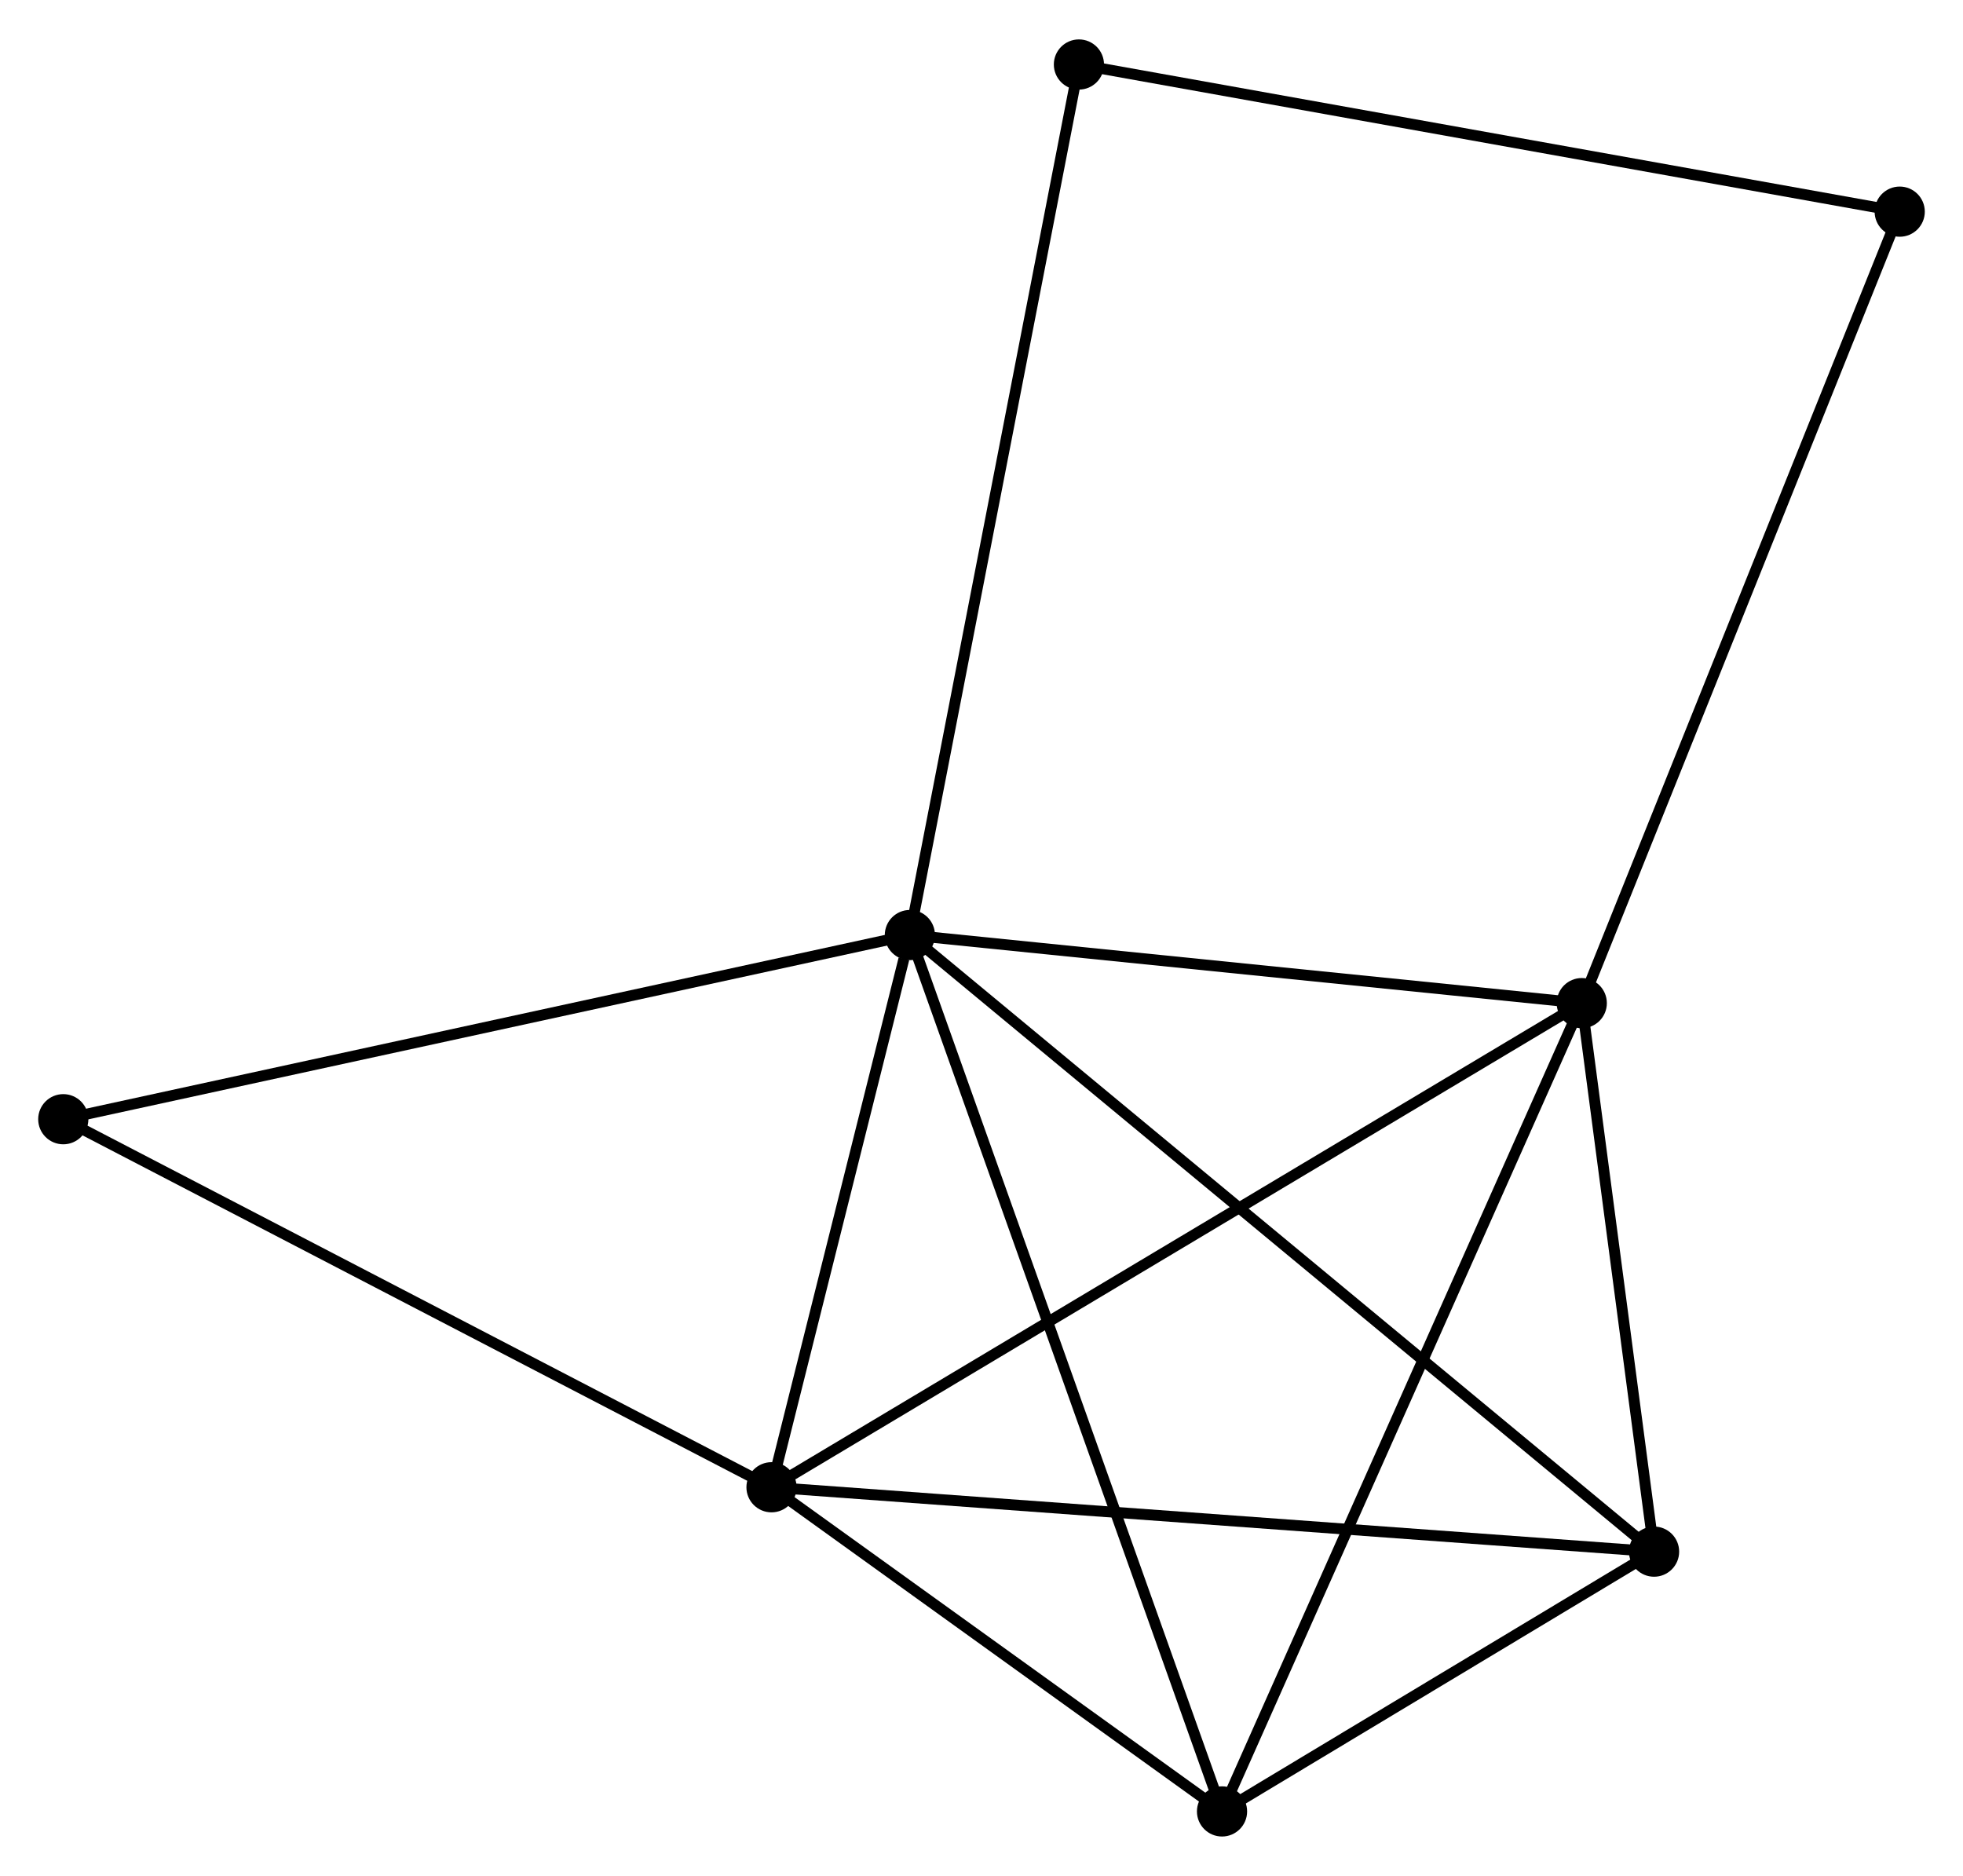 <?xml version="1.0" encoding="UTF-8" standalone="no"?>
<!DOCTYPE svg PUBLIC "-//W3C//DTD SVG 1.1//EN"
 "http://www.w3.org/Graphics/SVG/1.1/DTD/svg11.dtd">
<!-- Generated by graphviz version 2.36.0 (20140111.2315)
 -->
<!-- Title: %3 Pages: 1 -->
<svg width="180pt" height="172pt"
 viewBox="0.00 0.00 179.93 171.71" xmlns="http://www.w3.org/2000/svg" xmlns:xlink="http://www.w3.org/1999/xlink">
<g id="graph0" class="graph" transform="scale(1 1) rotate(0) translate(4 167.711)">
<title>%3</title>
<!-- 0 -->
<g id="node1" class="node"><title>0</title>
<ellipse fill="black" stroke="black" cx="79.4" cy="-82.123" rx="1.8" ry="1.8"/>
</g>
<!-- 1 -->
<g id="node2" class="node"><title>1</title>
<ellipse fill="black" stroke="black" cx="140.986" cy="-75.883" rx="1.8" ry="1.8"/>
</g>
<!-- 0&#45;&#45;1 -->
<g id="edge1" class="edge"><title>0&#45;&#45;1</title>
<path fill="none" stroke="black" d="M81.449,-81.915C90.799,-80.968 129.369,-77.06 138.866,-76.098"/>
</g>
<!-- 2 -->
<g id="node3" class="node"><title>2</title>
<ellipse fill="black" stroke="black" cx="66.717" cy="-31.511" rx="1.8" ry="1.8"/>
</g>
<!-- 0&#45;&#45;2 -->
<g id="edge2" class="edge"><title>0&#45;&#45;2</title>
<path fill="none" stroke="black" d="M78.855,-79.948C76.769,-71.623 69.304,-41.834 67.246,-33.621"/>
</g>
<!-- 3 -->
<g id="node4" class="node"><title>3</title>
<ellipse fill="black" stroke="black" cx="147.613" cy="-25.61" rx="1.8" ry="1.8"/>
</g>
<!-- 0&#45;&#45;3 -->
<g id="edge3" class="edge"><title>0&#45;&#45;3</title>
<path fill="none" stroke="black" d="M80.825,-80.943C89.702,-73.588 137.342,-34.12 146.196,-26.784"/>
</g>
<!-- 4 -->
<g id="node5" class="node"><title>4</title>
<ellipse fill="black" stroke="black" cx="108.012" cy="-1.8" rx="1.8" ry="1.8"/>
</g>
<!-- 0&#45;&#45;4 -->
<g id="edge4" class="edge"><title>0&#45;&#45;4</title>
<path fill="none" stroke="black" d="M80.107,-80.137C84.066,-69.025 103.436,-14.647 107.329,-3.716"/>
</g>
<!-- 5 -->
<g id="node6" class="node"><title>5</title>
<ellipse fill="black" stroke="black" cx="94.895" cy="-161.911" rx="1.8" ry="1.8"/>
</g>
<!-- 0&#45;&#45;5 -->
<g id="edge5" class="edge"><title>0&#45;&#45;5</title>
<path fill="none" stroke="black" d="M79.783,-84.095C81.927,-95.134 92.417,-149.15 94.525,-160.008"/>
</g>
<!-- 6 -->
<g id="node7" class="node"><title>6</title>
<ellipse fill="black" stroke="black" cx="1.8" cy="-65.243" rx="1.8" ry="1.8"/>
</g>
<!-- 0&#45;&#45;6 -->
<g id="edge6" class="edge"><title>0&#45;&#45;6</title>
<path fill="none" stroke="black" d="M77.482,-81.706C66.746,-79.37 14.211,-67.943 3.651,-65.646"/>
</g>
<!-- 1&#45;&#45;2 -->
<g id="edge7" class="edge"><title>1&#45;&#45;2</title>
<path fill="none" stroke="black" d="M139.435,-74.956C129.852,-69.231 78.791,-38.724 68.518,-32.587"/>
</g>
<!-- 1&#45;&#45;3 -->
<g id="edge8" class="edge"><title>1&#45;&#45;3</title>
<path fill="none" stroke="black" d="M141.271,-73.723C142.361,-65.453 146.261,-35.865 147.337,-27.706"/>
</g>
<!-- 1&#45;&#45;4 -->
<g id="edge9" class="edge"><title>1&#45;&#45;4</title>
<path fill="none" stroke="black" d="M140.171,-74.052C135.609,-63.802 113.286,-13.649 108.799,-3.567"/>
</g>
<!-- 7 -->
<g id="node8" class="node"><title>7</title>
<ellipse fill="black" stroke="black" cx="170.129" cy="-148.424" rx="1.8" ry="1.8"/>
</g>
<!-- 1&#45;&#45;7 -->
<g id="edge10" class="edge"><title>1&#45;&#45;7</title>
<path fill="none" stroke="black" d="M141.706,-77.676C145.738,-87.712 165.468,-136.822 169.434,-146.693"/>
</g>
<!-- 2&#45;&#45;3 -->
<g id="edge11" class="edge"><title>2&#45;&#45;3</title>
<path fill="none" stroke="black" d="M68.716,-31.365C79.909,-30.548 134.675,-26.554 145.683,-25.751"/>
</g>
<!-- 2&#45;&#45;4 -->
<g id="edge12" class="edge"><title>2&#45;&#45;4</title>
<path fill="none" stroke="black" d="M68.491,-30.234C75.284,-25.347 99.589,-7.86 106.29,-3.039"/>
</g>
<!-- 2&#45;&#45;6 -->
<g id="edge13" class="edge"><title>2&#45;&#45;6</title>
<path fill="none" stroke="black" d="M65.112,-32.344C56.209,-36.971 12.944,-59.452 3.587,-64.315"/>
</g>
<!-- 3&#45;&#45;4 -->
<g id="edge14" class="edge"><title>3&#45;&#45;4</title>
<path fill="none" stroke="black" d="M145.912,-24.587C139.398,-20.671 116.09,-6.657 109.663,-2.793"/>
</g>
<!-- 5&#45;&#45;7 -->
<g id="edge15" class="edge"><title>5&#45;&#45;7</title>
<path fill="none" stroke="black" d="M96.755,-161.578C107.164,-159.712 158.096,-150.581 168.335,-148.746"/>
</g>
</g>
</svg>
